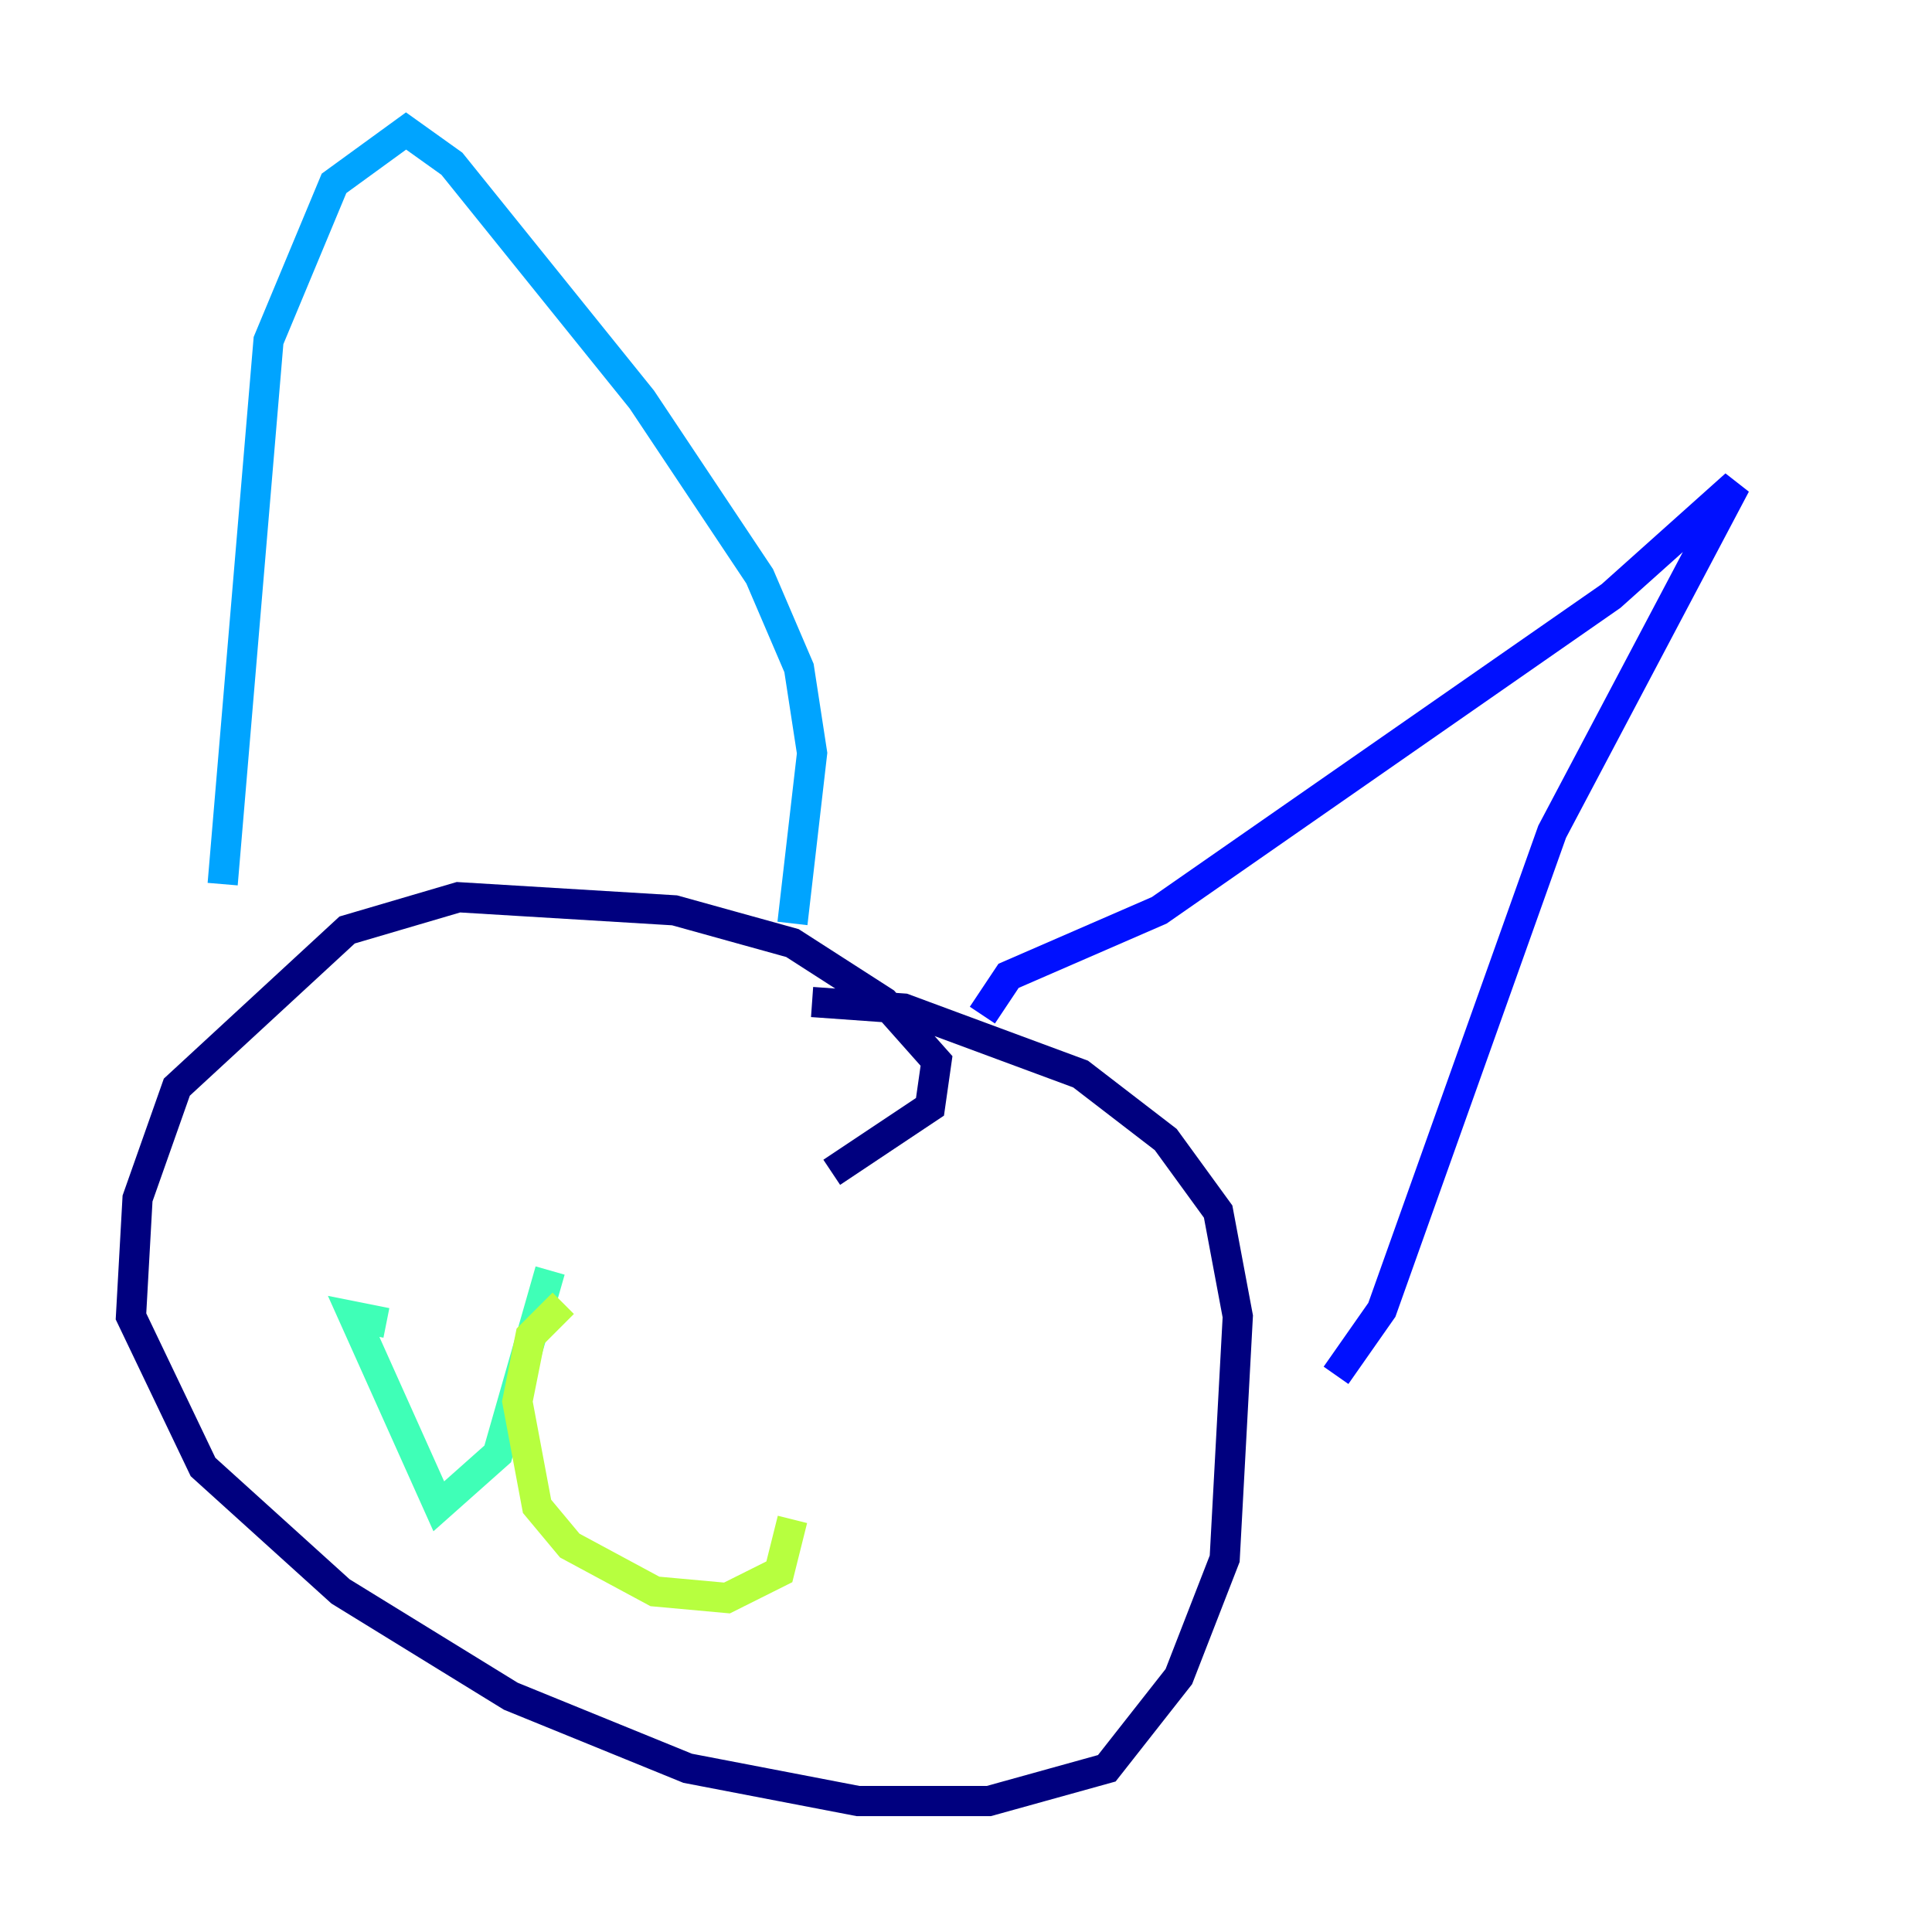<?xml version="1.0" encoding="utf-8" ?>
<svg baseProfile="tiny" height="128" version="1.2" viewBox="0,0,128,128" width="128" xmlns="http://www.w3.org/2000/svg" xmlns:ev="http://www.w3.org/2001/xml-events" xmlns:xlink="http://www.w3.org/1999/xlink"><defs /><polyline fill="none" points="55.105,77.668 61.614,73.329 62.047,70.291 58.576,66.386 52.502,62.481 44.691,60.312 30.373,59.444 22.997,61.614 11.715,72.027 9.112,79.403 8.678,87.214 13.451,97.193 22.563,105.437 33.844,112.38 45.559,117.153 56.841,119.322 65.519,119.322 73.329,117.153 78.102,111.078 81.139,103.268 82.007,87.214 80.705,80.271 77.234,75.498 71.593,71.159 59.878,66.82 53.803,66.386" stroke="#00007f" stroke-width="2" /><polyline fill="none" points="65.085,67.254 66.82,64.651 76.8,60.312 106.739,39.485 114.983,32.108 102.834,55.105 91.552,86.78 88.515,91.119" stroke="#0010ff" stroke-width="2" /><polyline fill="none" points="52.502,61.18 53.803,49.898 52.936,44.258 50.332,38.183 42.522,26.468 29.939,10.848 26.902,8.678 22.129,12.149 17.79,22.563 14.752,58.576" stroke="#00a4ff" stroke-width="2" /><polyline fill="none" points="36.447,84.176 32.976,96.325 29.071,99.797 23.43,87.214 25.6,87.647" stroke="#3fffb7" stroke-width="2" /><polyline fill="none" points="37.315,86.346 35.146,88.515 34.278,92.854 35.58,99.797 37.749,102.4 43.39,105.437 48.163,105.871 51.634,104.136 52.502,100.664" stroke="#b7ff3f" stroke-width="2" /><polyline fill="none" points="35.146,67.254 35.146,67.254" stroke="#ffb900" stroke-width="2" /><polyline fill="none" points="52.068,83.308 52.068,83.308" stroke="#ff3000" stroke-width="2" /><polyline fill="none" points="45.993,76.366 45.993,76.366" stroke="#7f0000" stroke-width="2" /></svg>